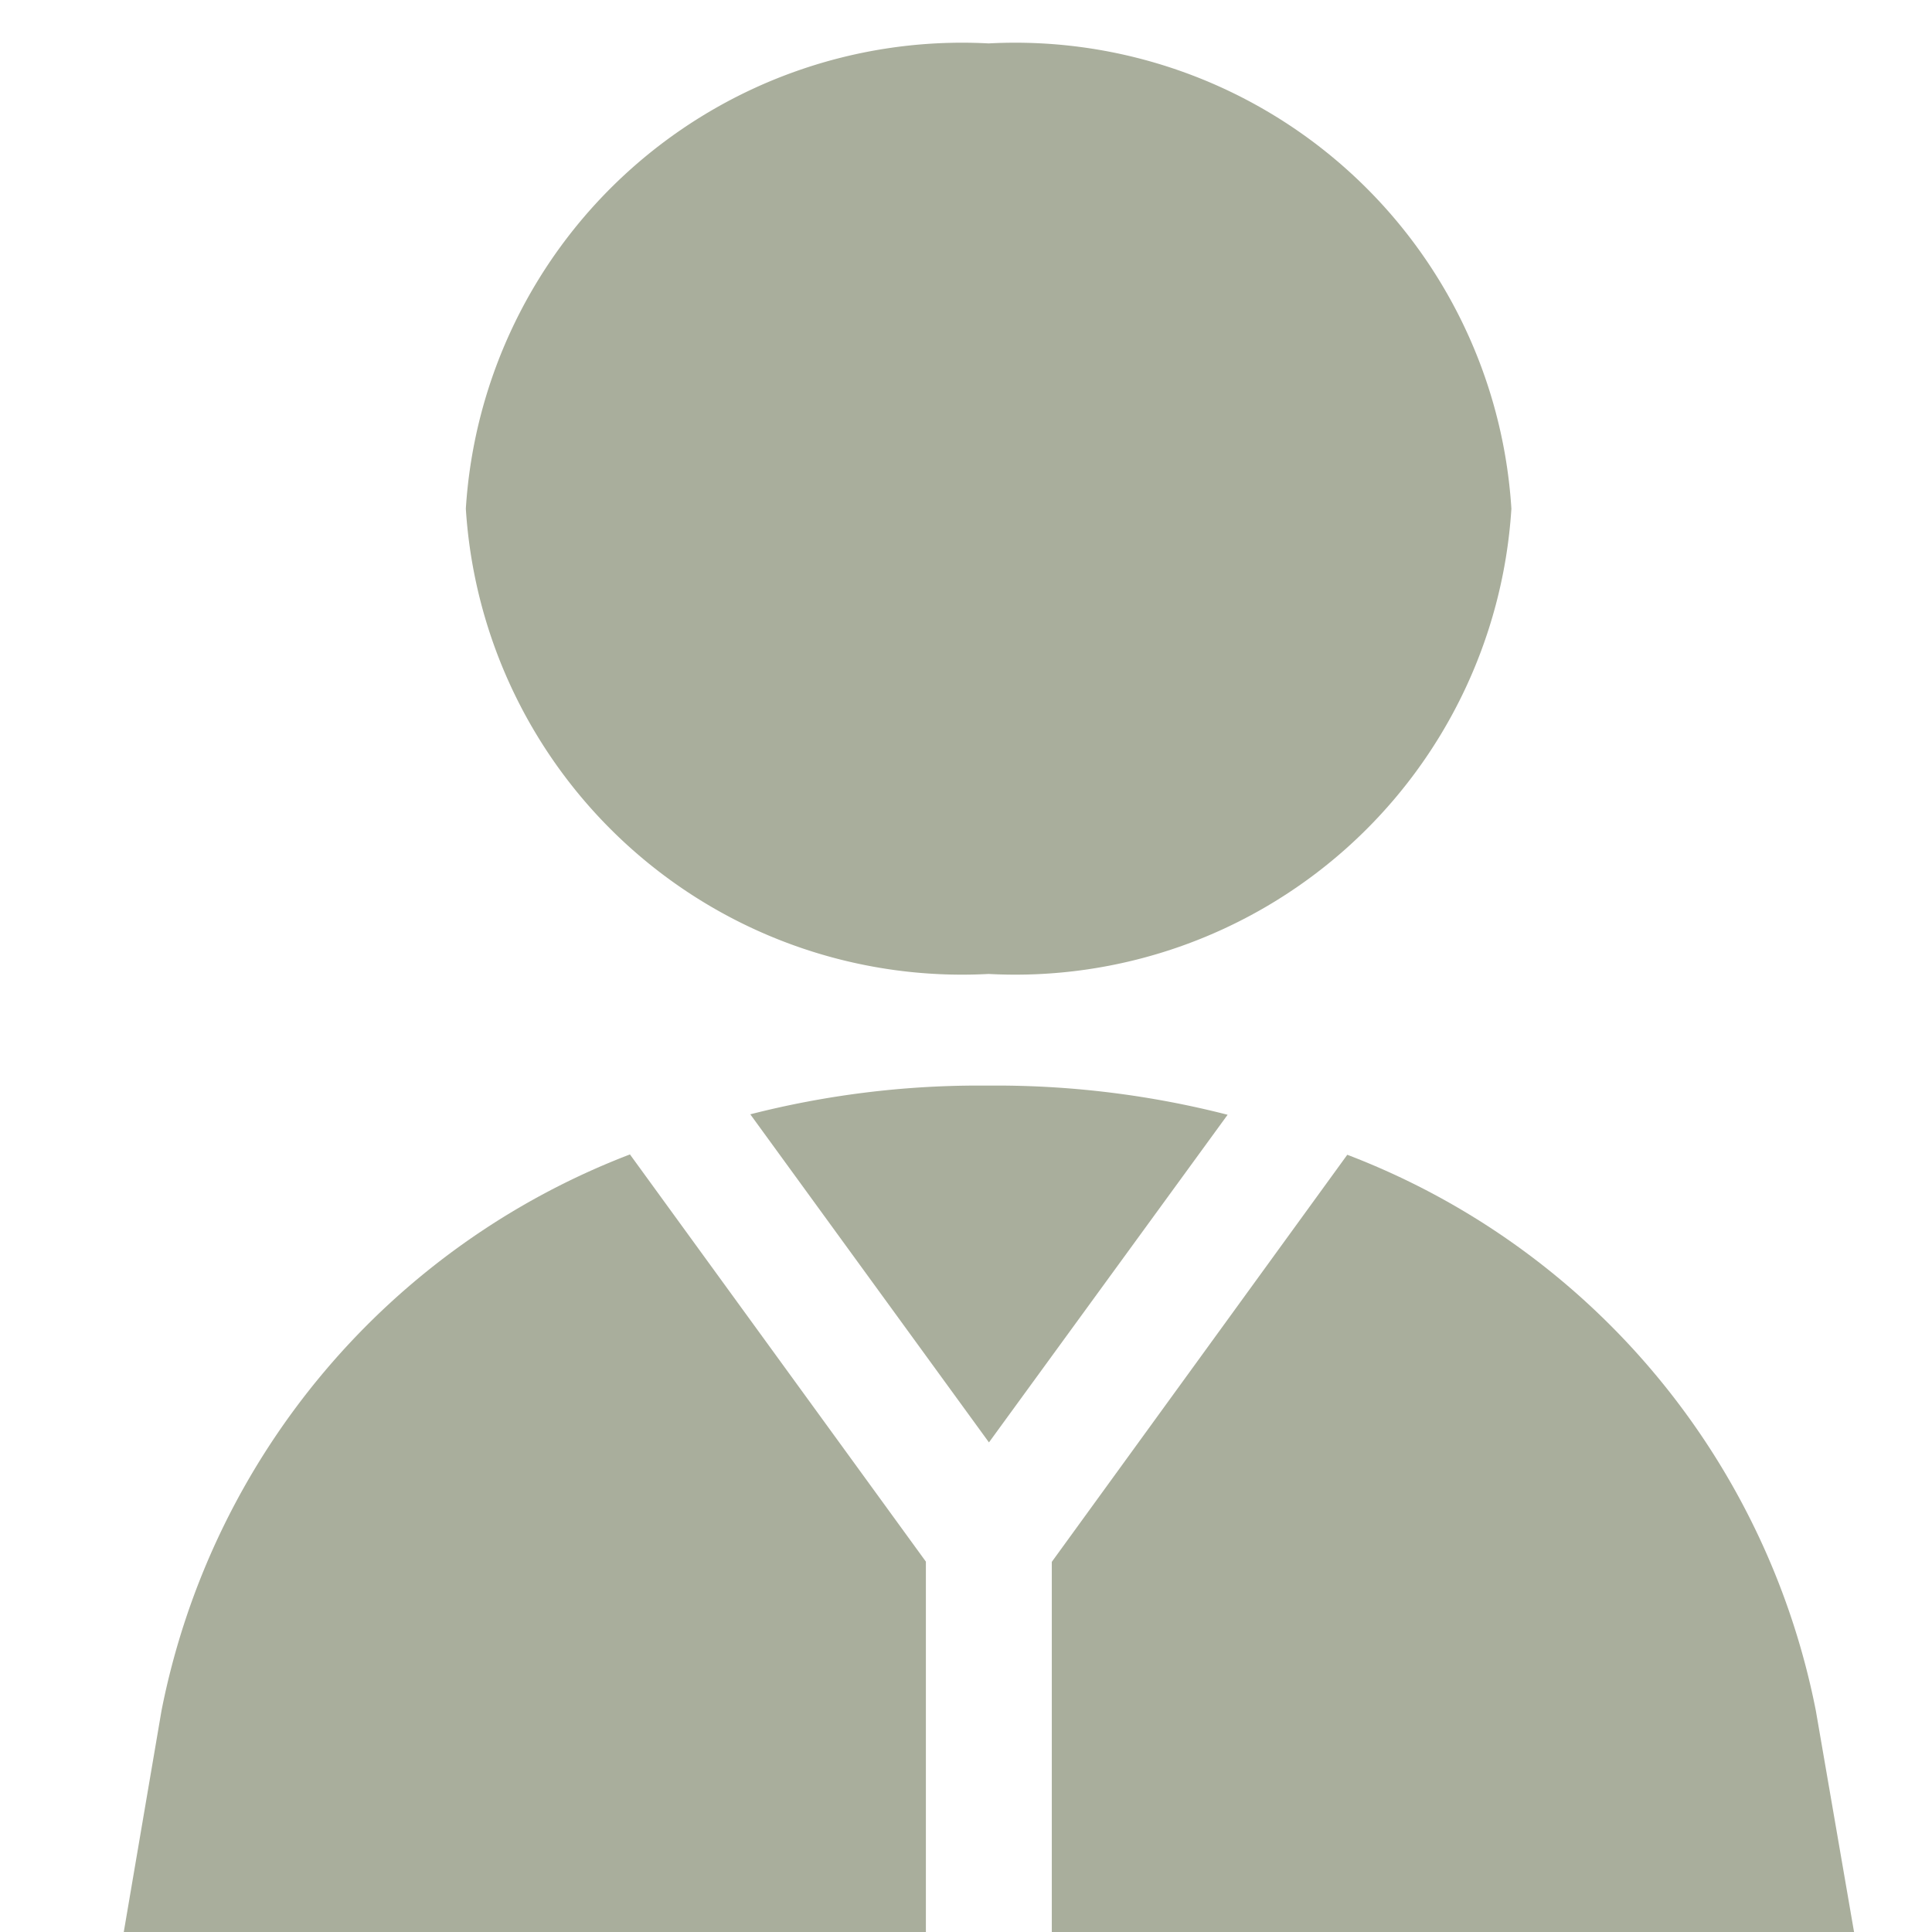 <svg xmlns="http://www.w3.org/2000/svg" xmlns:xlink="http://www.w3.org/1999/xlink" width="17" height="17" viewBox="0 0 17 17"><defs><style>.a,.c{fill:rgba(150,155,133,0.81);}.a{stroke:#707070;}.b{clip-path:url(#a);}</style><clipPath id="a"><rect class="a" width="17" height="17" transform="translate(37 463.51)"/></clipPath></defs><g class="b" transform="translate(-37 -463.51)"><g transform="translate(38.062 463.892)"><g transform="translate(3.035)"><path class="c" d="M11.254,0a4.375,4.375,0,0,0-4.6,4.094,4.375,4.375,0,0,0,4.6,4.094,4.375,4.375,0,0,0,4.6-4.094A4.375,4.375,0,0,0,11.254,0Z" transform="translate(-6.652)"/></g><g transform="translate(5.54 9.17)"><path class="c" d="M12.263,14.219H12.12a8.117,8.117,0,0,0-2.014.253l2.1,2.887,2.1-2.883A8.2,8.2,0,0,0,12.263,14.219Z" transform="translate(-10.106 -14.219)"/></g><g transform="translate(8.19 9.779)"><path class="c" d="M20.488,20.055a6.6,6.6,0,0,0-4.123-4.892l-2.6,3.582v3.407h7.085Z" transform="translate(-13.762 -15.163)"/></g><g transform="translate(0 9.776)"><path class="c" d="M6.946,15.158a6.61,6.61,0,0,0-4.122,4.895l-.358,2.1H9.55V18.741Z" transform="translate(-2.465 -15.158)"/></g></g></g></svg>